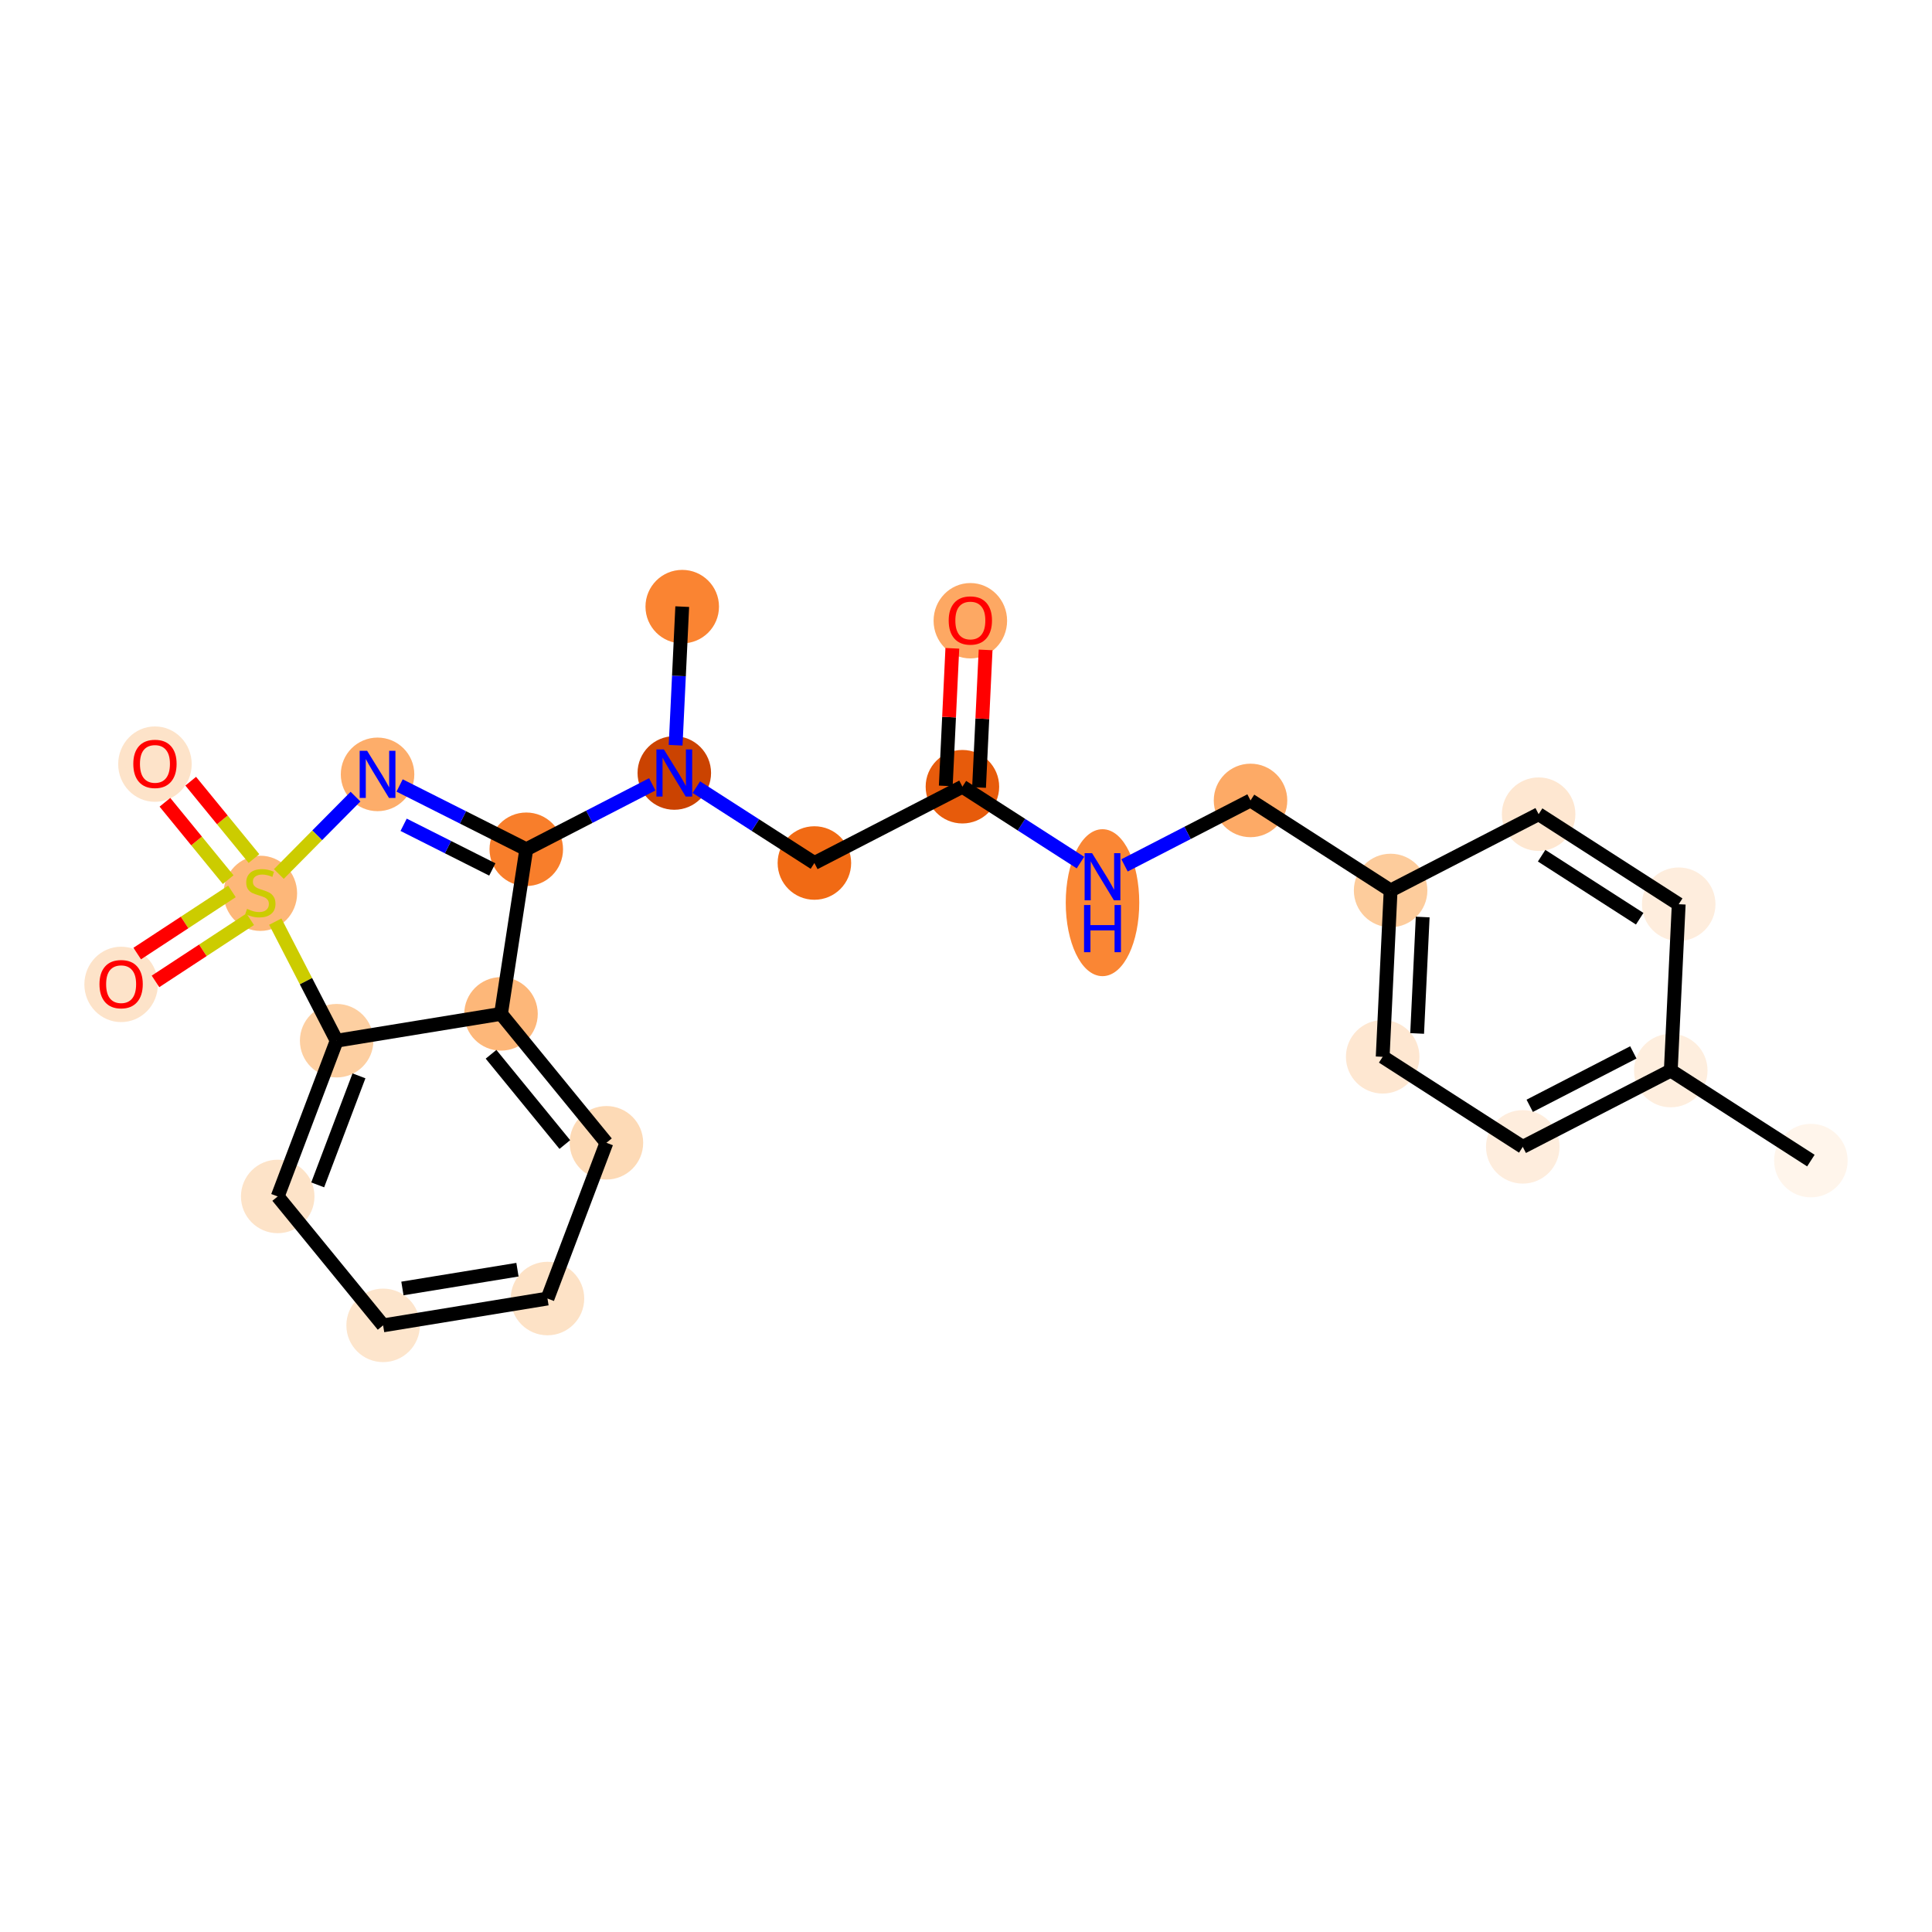 <?xml version='1.0' encoding='iso-8859-1'?>
<svg version='1.1' baseProfile='full'
              xmlns='http://www.w3.org/2000/svg'
                      xmlns:rdkit='http://www.rdkit.org/xml'
                      xmlns:xlink='http://www.w3.org/1999/xlink'
                  xml:space='preserve'
width='280px' height='280px' viewBox='0 0 280 280'>
<!-- END OF HEADER -->
<rect style='opacity:1.0;fill:#FFFFFF;stroke:none' width='280' height='280' x='0' y='0'> </rect>
<ellipse cx='262.446' cy='168.202' rx='4.827' ry='4.827'  style='fill:#FFF5EB;fill-rule:evenodd;stroke:#FFF5EB;stroke-width:1.0px;stroke-linecap:butt;stroke-linejoin:miter;stroke-opacity:1' />
<ellipse cx='242.143' cy='155.153' rx='4.827' ry='4.827'  style='fill:#FEEEDE;fill-rule:evenodd;stroke:#FEEEDE;stroke-width:1.0px;stroke-linecap:butt;stroke-linejoin:miter;stroke-opacity:1' />
<ellipse cx='220.691' cy='166.211' rx='4.827' ry='4.827'  style='fill:#FEEDDD;fill-rule:evenodd;stroke:#FEEDDD;stroke-width:1.0px;stroke-linecap:butt;stroke-linejoin:miter;stroke-opacity:1' />
<ellipse cx='200.388' cy='153.162' rx='4.827' ry='4.827'  style='fill:#FEE7D1;fill-rule:evenodd;stroke:#FEE7D1;stroke-width:1.0px;stroke-linecap:butt;stroke-linejoin:miter;stroke-opacity:1' />
<ellipse cx='201.538' cy='129.055' rx='4.827' ry='4.827'  style='fill:#FDCC9C;fill-rule:evenodd;stroke:#FDCC9C;stroke-width:1.0px;stroke-linecap:butt;stroke-linejoin:miter;stroke-opacity:1' />
<ellipse cx='181.235' cy='116.006' rx='4.827' ry='4.827'  style='fill:#FDAA66;fill-rule:evenodd;stroke:#FDAA66;stroke-width:1.0px;stroke-linecap:butt;stroke-linejoin:miter;stroke-opacity:1' />
<ellipse cx='159.783' cy='130.824' rx='4.827' ry='10.149'  style='fill:#FA8634;fill-rule:evenodd;stroke:#FA8634;stroke-width:1.0px;stroke-linecap:butt;stroke-linejoin:miter;stroke-opacity:1' />
<ellipse cx='139.48' cy='114.016' rx='4.827' ry='4.827'  style='fill:#E75B0B;fill-rule:evenodd;stroke:#E75B0B;stroke-width:1.0px;stroke-linecap:butt;stroke-linejoin:miter;stroke-opacity:1' />
<ellipse cx='140.629' cy='89.962' rx='4.827' ry='4.963'  style='fill:#FDA863;fill-rule:evenodd;stroke:#FDA863;stroke-width:1.0px;stroke-linecap:butt;stroke-linejoin:miter;stroke-opacity:1' />
<ellipse cx='118.028' cy='125.074' rx='4.827' ry='4.827'  style='fill:#F16A14;fill-rule:evenodd;stroke:#F16A14;stroke-width:1.0px;stroke-linecap:butt;stroke-linejoin:miter;stroke-opacity:1' />
<ellipse cx='97.725' cy='112.025' rx='4.827' ry='4.833'  style='fill:#CB4301;fill-rule:evenodd;stroke:#CB4301;stroke-width:1.0px;stroke-linecap:butt;stroke-linejoin:miter;stroke-opacity:1' />
<ellipse cx='98.875' cy='87.918' rx='4.827' ry='4.827'  style='fill:#FA8432;fill-rule:evenodd;stroke:#FA8432;stroke-width:1.0px;stroke-linecap:butt;stroke-linejoin:miter;stroke-opacity:1' />
<ellipse cx='76.273' cy='123.083' rx='4.827' ry='4.827'  style='fill:#F87E2B;fill-rule:evenodd;stroke:#F87E2B;stroke-width:1.0px;stroke-linecap:butt;stroke-linejoin:miter;stroke-opacity:1' />
<ellipse cx='54.718' cy='112.228' rx='4.827' ry='4.833'  style='fill:#FDAD6A;fill-rule:evenodd;stroke:#FDAD6A;stroke-width:1.0px;stroke-linecap:butt;stroke-linejoin:miter;stroke-opacity:1' />
<ellipse cx='37.733' cy='129.466' rx='4.827' ry='4.949'  style='fill:#FDB779;fill-rule:evenodd;stroke:#FDB779;stroke-width:1.0px;stroke-linecap:butt;stroke-linejoin:miter;stroke-opacity:1' />
<ellipse cx='22.456' cy='110.743' rx='4.827' ry='4.963'  style='fill:#FDE3C9;fill-rule:evenodd;stroke:#FDE3C9;stroke-width:1.0px;stroke-linecap:butt;stroke-linejoin:miter;stroke-opacity:1' />
<ellipse cx='17.554' cy='142.667' rx='4.827' ry='4.963'  style='fill:#FDE3C9;fill-rule:evenodd;stroke:#FDE3C9;stroke-width:1.0px;stroke-linecap:butt;stroke-linejoin:miter;stroke-opacity:1' />
<ellipse cx='48.791' cy='150.826' rx='4.827' ry='4.827'  style='fill:#FDCFA1;fill-rule:evenodd;stroke:#FDCFA1;stroke-width:1.0px;stroke-linecap:butt;stroke-linejoin:miter;stroke-opacity:1' />
<ellipse cx='40.248' cy='173.398' rx='4.827' ry='4.827'  style='fill:#FDE3C8;fill-rule:evenodd;stroke:#FDE3C8;stroke-width:1.0px;stroke-linecap:butt;stroke-linejoin:miter;stroke-opacity:1' />
<ellipse cx='55.525' cy='192.082' rx='4.827' ry='4.827'  style='fill:#FDE5CC;fill-rule:evenodd;stroke:#FDE5CC;stroke-width:1.0px;stroke-linecap:butt;stroke-linejoin:miter;stroke-opacity:1' />
<ellipse cx='79.344' cy='188.194' rx='4.827' ry='4.827'  style='fill:#FDE2C6;fill-rule:evenodd;stroke:#FDE2C6;stroke-width:1.0px;stroke-linecap:butt;stroke-linejoin:miter;stroke-opacity:1' />
<ellipse cx='87.887' cy='165.622' rx='4.827' ry='4.827'  style='fill:#FDDAB6;fill-rule:evenodd;stroke:#FDDAB6;stroke-width:1.0px;stroke-linecap:butt;stroke-linejoin:miter;stroke-opacity:1' />
<ellipse cx='72.61' cy='146.938' rx='4.827' ry='4.827'  style='fill:#FDB779;fill-rule:evenodd;stroke:#FDB779;stroke-width:1.0px;stroke-linecap:butt;stroke-linejoin:miter;stroke-opacity:1' />
<ellipse cx='222.99' cy='117.997' rx='4.827' ry='4.827'  style='fill:#FEE7D1;fill-rule:evenodd;stroke:#FEE7D1;stroke-width:1.0px;stroke-linecap:butt;stroke-linejoin:miter;stroke-opacity:1' />
<ellipse cx='243.292' cy='131.046' rx='4.827' ry='4.827'  style='fill:#FEEDDD;fill-rule:evenodd;stroke:#FEEDDD;stroke-width:1.0px;stroke-linecap:butt;stroke-linejoin:miter;stroke-opacity:1' />
<path class='bond-0 atom-0 atom-1' d='M 262.446,168.202 L 242.143,155.153' style='fill:none;fill-rule:evenodd;stroke:#000000;stroke-width:2.0px;stroke-linecap:butt;stroke-linejoin:miter;stroke-opacity:1' />
<path class='bond-1 atom-1 atom-2' d='M 242.143,155.153 L 220.691,166.211' style='fill:none;fill-rule:evenodd;stroke:#000000;stroke-width:2.0px;stroke-linecap:butt;stroke-linejoin:miter;stroke-opacity:1' />
<path class='bond-1 atom-1 atom-2' d='M 236.714,152.521 L 221.697,160.262' style='fill:none;fill-rule:evenodd;stroke:#000000;stroke-width:2.0px;stroke-linecap:butt;stroke-linejoin:miter;stroke-opacity:1' />
<path class='bond-24 atom-24 atom-1' d='M 243.292,131.046 L 242.143,155.153' style='fill:none;fill-rule:evenodd;stroke:#000000;stroke-width:2.0px;stroke-linecap:butt;stroke-linejoin:miter;stroke-opacity:1' />
<path class='bond-2 atom-2 atom-3' d='M 220.691,166.211 L 200.388,153.162' style='fill:none;fill-rule:evenodd;stroke:#000000;stroke-width:2.0px;stroke-linecap:butt;stroke-linejoin:miter;stroke-opacity:1' />
<path class='bond-3 atom-3 atom-4' d='M 200.388,153.162 L 201.538,129.055' style='fill:none;fill-rule:evenodd;stroke:#000000;stroke-width:2.0px;stroke-linecap:butt;stroke-linejoin:miter;stroke-opacity:1' />
<path class='bond-3 atom-3 atom-4' d='M 205.382,149.776 L 206.187,132.901' style='fill:none;fill-rule:evenodd;stroke:#000000;stroke-width:2.0px;stroke-linecap:butt;stroke-linejoin:miter;stroke-opacity:1' />
<path class='bond-4 atom-4 atom-5' d='M 201.538,129.055 L 181.235,116.006' style='fill:none;fill-rule:evenodd;stroke:#000000;stroke-width:2.0px;stroke-linecap:butt;stroke-linejoin:miter;stroke-opacity:1' />
<path class='bond-22 atom-4 atom-23' d='M 201.538,129.055 L 222.99,117.997' style='fill:none;fill-rule:evenodd;stroke:#000000;stroke-width:2.0px;stroke-linecap:butt;stroke-linejoin:miter;stroke-opacity:1' />
<path class='bond-5 atom-5 atom-6' d='M 181.235,116.006 L 172.107,120.712' style='fill:none;fill-rule:evenodd;stroke:#000000;stroke-width:2.0px;stroke-linecap:butt;stroke-linejoin:miter;stroke-opacity:1' />
<path class='bond-5 atom-5 atom-6' d='M 172.107,120.712 L 162.978,125.417' style='fill:none;fill-rule:evenodd;stroke:#0000FF;stroke-width:2.0px;stroke-linecap:butt;stroke-linejoin:miter;stroke-opacity:1' />
<path class='bond-6 atom-6 atom-7' d='M 156.587,125.011 L 148.034,119.513' style='fill:none;fill-rule:evenodd;stroke:#0000FF;stroke-width:2.0px;stroke-linecap:butt;stroke-linejoin:miter;stroke-opacity:1' />
<path class='bond-6 atom-6 atom-7' d='M 148.034,119.513 L 139.48,114.016' style='fill:none;fill-rule:evenodd;stroke:#000000;stroke-width:2.0px;stroke-linecap:butt;stroke-linejoin:miter;stroke-opacity:1' />
<path class='bond-7 atom-7 atom-8' d='M 141.891,114.13 L 142.366,104.16' style='fill:none;fill-rule:evenodd;stroke:#000000;stroke-width:2.0px;stroke-linecap:butt;stroke-linejoin:miter;stroke-opacity:1' />
<path class='bond-7 atom-7 atom-8' d='M 142.366,104.16 L 142.841,94.189' style='fill:none;fill-rule:evenodd;stroke:#FF0000;stroke-width:2.0px;stroke-linecap:butt;stroke-linejoin:miter;stroke-opacity:1' />
<path class='bond-7 atom-7 atom-8' d='M 137.069,113.901 L 137.545,103.93' style='fill:none;fill-rule:evenodd;stroke:#000000;stroke-width:2.0px;stroke-linecap:butt;stroke-linejoin:miter;stroke-opacity:1' />
<path class='bond-7 atom-7 atom-8' d='M 137.545,103.93 L 138.02,93.959' style='fill:none;fill-rule:evenodd;stroke:#FF0000;stroke-width:2.0px;stroke-linecap:butt;stroke-linejoin:miter;stroke-opacity:1' />
<path class='bond-8 atom-7 atom-9' d='M 139.48,114.016 L 118.028,125.074' style='fill:none;fill-rule:evenodd;stroke:#000000;stroke-width:2.0px;stroke-linecap:butt;stroke-linejoin:miter;stroke-opacity:1' />
<path class='bond-9 atom-9 atom-10' d='M 118.028,125.074 L 109.474,119.576' style='fill:none;fill-rule:evenodd;stroke:#000000;stroke-width:2.0px;stroke-linecap:butt;stroke-linejoin:miter;stroke-opacity:1' />
<path class='bond-9 atom-9 atom-10' d='M 109.474,119.576 L 100.921,114.079' style='fill:none;fill-rule:evenodd;stroke:#0000FF;stroke-width:2.0px;stroke-linecap:butt;stroke-linejoin:miter;stroke-opacity:1' />
<path class='bond-10 atom-10 atom-11' d='M 97.917,108.004 L 98.396,97.961' style='fill:none;fill-rule:evenodd;stroke:#0000FF;stroke-width:2.0px;stroke-linecap:butt;stroke-linejoin:miter;stroke-opacity:1' />
<path class='bond-10 atom-10 atom-11' d='M 98.396,97.961 L 98.875,87.918' style='fill:none;fill-rule:evenodd;stroke:#000000;stroke-width:2.0px;stroke-linecap:butt;stroke-linejoin:miter;stroke-opacity:1' />
<path class='bond-11 atom-10 atom-12' d='M 94.53,113.672 L 85.401,118.378' style='fill:none;fill-rule:evenodd;stroke:#0000FF;stroke-width:2.0px;stroke-linecap:butt;stroke-linejoin:miter;stroke-opacity:1' />
<path class='bond-11 atom-10 atom-12' d='M 85.401,118.378 L 76.273,123.083' style='fill:none;fill-rule:evenodd;stroke:#000000;stroke-width:2.0px;stroke-linecap:butt;stroke-linejoin:miter;stroke-opacity:1' />
<path class='bond-12 atom-12 atom-13' d='M 76.273,123.083 L 67.093,118.46' style='fill:none;fill-rule:evenodd;stroke:#000000;stroke-width:2.0px;stroke-linecap:butt;stroke-linejoin:miter;stroke-opacity:1' />
<path class='bond-12 atom-12 atom-13' d='M 67.093,118.46 L 57.913,113.837' style='fill:none;fill-rule:evenodd;stroke:#0000FF;stroke-width:2.0px;stroke-linecap:butt;stroke-linejoin:miter;stroke-opacity:1' />
<path class='bond-12 atom-12 atom-13' d='M 71.348,126.007 L 64.922,122.771' style='fill:none;fill-rule:evenodd;stroke:#000000;stroke-width:2.0px;stroke-linecap:butt;stroke-linejoin:miter;stroke-opacity:1' />
<path class='bond-12 atom-12 atom-13' d='M 64.922,122.771 L 58.496,119.535' style='fill:none;fill-rule:evenodd;stroke:#0000FF;stroke-width:2.0px;stroke-linecap:butt;stroke-linejoin:miter;stroke-opacity:1' />
<path class='bond-25 atom-22 atom-12' d='M 72.61,146.938 L 76.273,123.083' style='fill:none;fill-rule:evenodd;stroke:#000000;stroke-width:2.0px;stroke-linecap:butt;stroke-linejoin:miter;stroke-opacity:1' />
<path class='bond-13 atom-13 atom-14' d='M 51.522,115.454 L 45.968,121.06' style='fill:none;fill-rule:evenodd;stroke:#0000FF;stroke-width:2.0px;stroke-linecap:butt;stroke-linejoin:miter;stroke-opacity:1' />
<path class='bond-13 atom-13 atom-14' d='M 45.968,121.06 L 40.414,126.667' style='fill:none;fill-rule:evenodd;stroke:#CCCC00;stroke-width:2.0px;stroke-linecap:butt;stroke-linejoin:miter;stroke-opacity:1' />
<path class='bond-14 atom-14 atom-15' d='M 36.806,124.428 L 32.223,118.823' style='fill:none;fill-rule:evenodd;stroke:#CCCC00;stroke-width:2.0px;stroke-linecap:butt;stroke-linejoin:miter;stroke-opacity:1' />
<path class='bond-14 atom-14 atom-15' d='M 32.223,118.823 L 27.64,113.217' style='fill:none;fill-rule:evenodd;stroke:#FF0000;stroke-width:2.0px;stroke-linecap:butt;stroke-linejoin:miter;stroke-opacity:1' />
<path class='bond-14 atom-14 atom-15' d='M 33.07,127.484 L 28.486,121.878' style='fill:none;fill-rule:evenodd;stroke:#CCCC00;stroke-width:2.0px;stroke-linecap:butt;stroke-linejoin:miter;stroke-opacity:1' />
<path class='bond-14 atom-14 atom-15' d='M 28.486,121.878 L 23.903,116.273' style='fill:none;fill-rule:evenodd;stroke:#FF0000;stroke-width:2.0px;stroke-linecap:butt;stroke-linejoin:miter;stroke-opacity:1' />
<path class='bond-15 atom-14 atom-16' d='M 33.614,129.19 L 26.751,133.693' style='fill:none;fill-rule:evenodd;stroke:#CCCC00;stroke-width:2.0px;stroke-linecap:butt;stroke-linejoin:miter;stroke-opacity:1' />
<path class='bond-15 atom-14 atom-16' d='M 26.751,133.693 L 19.887,138.196' style='fill:none;fill-rule:evenodd;stroke:#FF0000;stroke-width:2.0px;stroke-linecap:butt;stroke-linejoin:miter;stroke-opacity:1' />
<path class='bond-15 atom-14 atom-16' d='M 36.262,133.226 L 29.399,137.729' style='fill:none;fill-rule:evenodd;stroke:#CCCC00;stroke-width:2.0px;stroke-linecap:butt;stroke-linejoin:miter;stroke-opacity:1' />
<path class='bond-15 atom-14 atom-16' d='M 29.399,137.729 L 22.535,142.232' style='fill:none;fill-rule:evenodd;stroke:#FF0000;stroke-width:2.0px;stroke-linecap:butt;stroke-linejoin:miter;stroke-opacity:1' />
<path class='bond-16 atom-14 atom-17' d='M 39.895,133.569 L 44.343,142.197' style='fill:none;fill-rule:evenodd;stroke:#CCCC00;stroke-width:2.0px;stroke-linecap:butt;stroke-linejoin:miter;stroke-opacity:1' />
<path class='bond-16 atom-14 atom-17' d='M 44.343,142.197 L 48.791,150.826' style='fill:none;fill-rule:evenodd;stroke:#000000;stroke-width:2.0px;stroke-linecap:butt;stroke-linejoin:miter;stroke-opacity:1' />
<path class='bond-17 atom-17 atom-18' d='M 48.791,150.826 L 40.248,173.398' style='fill:none;fill-rule:evenodd;stroke:#000000;stroke-width:2.0px;stroke-linecap:butt;stroke-linejoin:miter;stroke-opacity:1' />
<path class='bond-17 atom-17 atom-18' d='M 52.024,155.92 L 46.044,171.721' style='fill:none;fill-rule:evenodd;stroke:#000000;stroke-width:2.0px;stroke-linecap:butt;stroke-linejoin:miter;stroke-opacity:1' />
<path class='bond-26 atom-22 atom-17' d='M 72.61,146.938 L 48.791,150.826' style='fill:none;fill-rule:evenodd;stroke:#000000;stroke-width:2.0px;stroke-linecap:butt;stroke-linejoin:miter;stroke-opacity:1' />
<path class='bond-18 atom-18 atom-19' d='M 40.248,173.398 L 55.525,192.082' style='fill:none;fill-rule:evenodd;stroke:#000000;stroke-width:2.0px;stroke-linecap:butt;stroke-linejoin:miter;stroke-opacity:1' />
<path class='bond-19 atom-19 atom-20' d='M 55.525,192.082 L 79.344,188.194' style='fill:none;fill-rule:evenodd;stroke:#000000;stroke-width:2.0px;stroke-linecap:butt;stroke-linejoin:miter;stroke-opacity:1' />
<path class='bond-19 atom-19 atom-20' d='M 58.321,186.735 L 74.994,184.014' style='fill:none;fill-rule:evenodd;stroke:#000000;stroke-width:2.0px;stroke-linecap:butt;stroke-linejoin:miter;stroke-opacity:1' />
<path class='bond-20 atom-20 atom-21' d='M 79.344,188.194 L 87.887,165.622' style='fill:none;fill-rule:evenodd;stroke:#000000;stroke-width:2.0px;stroke-linecap:butt;stroke-linejoin:miter;stroke-opacity:1' />
<path class='bond-21 atom-21 atom-22' d='M 87.887,165.622 L 72.61,146.938' style='fill:none;fill-rule:evenodd;stroke:#000000;stroke-width:2.0px;stroke-linecap:butt;stroke-linejoin:miter;stroke-opacity:1' />
<path class='bond-21 atom-21 atom-22' d='M 81.859,165.875 L 71.165,152.796' style='fill:none;fill-rule:evenodd;stroke:#000000;stroke-width:2.0px;stroke-linecap:butt;stroke-linejoin:miter;stroke-opacity:1' />
<path class='bond-23 atom-23 atom-24' d='M 222.99,117.997 L 243.292,131.046' style='fill:none;fill-rule:evenodd;stroke:#000000;stroke-width:2.0px;stroke-linecap:butt;stroke-linejoin:miter;stroke-opacity:1' />
<path class='bond-23 atom-23 atom-24' d='M 223.425,124.015 L 237.637,133.149' style='fill:none;fill-rule:evenodd;stroke:#000000;stroke-width:2.0px;stroke-linecap:butt;stroke-linejoin:miter;stroke-opacity:1' />
<path  class='atom-6' d='M 158.272 123.647
L 160.512 127.267
Q 160.734 127.624, 161.091 128.271
Q 161.448 128.918, 161.467 128.957
L 161.467 123.647
L 162.375 123.647
L 162.375 130.482
L 161.438 130.482
L 159.035 126.524
Q 158.755 126.06, 158.455 125.529
Q 158.166 124.998, 158.079 124.834
L 158.079 130.482
L 157.191 130.482
L 157.191 123.647
L 158.272 123.647
' fill='#0000FF'/>
<path  class='atom-6' d='M 157.109 131.165
L 158.035 131.165
L 158.035 134.071
L 161.53 134.071
L 161.53 131.165
L 162.457 131.165
L 162.457 138
L 161.53 138
L 161.53 134.843
L 158.035 134.843
L 158.035 138
L 157.109 138
L 157.109 131.165
' fill='#0000FF'/>
<path  class='atom-8' d='M 137.492 89.928
Q 137.492 88.287, 138.303 87.369
Q 139.114 86.452, 140.629 86.452
Q 142.145 86.452, 142.956 87.369
Q 143.767 88.287, 143.767 89.928
Q 143.767 91.588, 142.946 92.534
Q 142.126 93.471, 140.629 93.471
Q 139.123 93.471, 138.303 92.534
Q 137.492 91.598, 137.492 89.928
M 140.629 92.698
Q 141.672 92.698, 142.232 92.003
Q 142.801 91.299, 142.801 89.928
Q 142.801 88.586, 142.232 87.91
Q 141.672 87.225, 140.629 87.225
Q 139.587 87.225, 139.017 87.9
Q 138.457 88.576, 138.457 89.928
Q 138.457 91.308, 139.017 92.003
Q 139.587 92.698, 140.629 92.698
' fill='#FF0000'/>
<path  class='atom-10' d='M 96.214 108.607
L 98.454 112.228
Q 98.676 112.585, 99.033 113.232
Q 99.391 113.878, 99.41 113.917
L 99.41 108.607
L 100.317 108.607
L 100.317 115.442
L 99.381 115.442
L 96.977 111.484
Q 96.697 111.021, 96.398 110.49
Q 96.108 109.959, 96.021 109.795
L 96.021 115.442
L 95.133 115.442
L 95.133 108.607
L 96.214 108.607
' fill='#0000FF'/>
<path  class='atom-13' d='M 53.207 108.81
L 55.447 112.431
Q 55.669 112.788, 56.026 113.435
Q 56.383 114.081, 56.402 114.12
L 56.402 108.81
L 57.31 108.81
L 57.31 115.645
L 56.373 115.645
L 53.97 111.687
Q 53.69 111.224, 53.39 110.693
Q 53.101 110.162, 53.014 109.998
L 53.014 115.645
L 52.126 115.645
L 52.126 108.81
L 53.207 108.81
' fill='#0000FF'/>
<path  class='atom-14' d='M 35.802 131.72
Q 35.879 131.749, 36.198 131.884
Q 36.516 132.019, 36.864 132.106
Q 37.221 132.183, 37.569 132.183
Q 38.215 132.183, 38.592 131.874
Q 38.968 131.556, 38.968 131.005
Q 38.968 130.629, 38.775 130.397
Q 38.592 130.166, 38.302 130.04
Q 38.013 129.915, 37.53 129.77
Q 36.922 129.586, 36.555 129.413
Q 36.198 129.239, 35.937 128.872
Q 35.686 128.505, 35.686 127.887
Q 35.686 127.028, 36.265 126.497
Q 36.854 125.966, 38.013 125.966
Q 38.804 125.966, 39.702 126.343
L 39.48 127.086
Q 38.66 126.748, 38.042 126.748
Q 37.376 126.748, 37.009 127.028
Q 36.642 127.298, 36.652 127.771
Q 36.652 128.138, 36.835 128.36
Q 37.028 128.582, 37.298 128.708
Q 37.578 128.833, 38.042 128.978
Q 38.66 129.171, 39.026 129.364
Q 39.393 129.557, 39.654 129.953
Q 39.924 130.339, 39.924 131.005
Q 39.924 131.952, 39.287 132.463
Q 38.66 132.965, 37.607 132.965
Q 36.999 132.965, 36.536 132.83
Q 36.082 132.705, 35.541 132.483
L 35.802 131.72
' fill='#CCCC00'/>
<path  class='atom-15' d='M 19.319 110.709
Q 19.319 109.068, 20.13 108.151
Q 20.94 107.234, 22.456 107.234
Q 23.972 107.234, 24.783 108.151
Q 25.594 109.068, 25.594 110.709
Q 25.594 112.37, 24.773 113.316
Q 23.952 114.252, 22.456 114.252
Q 20.95 114.252, 20.13 113.316
Q 19.319 112.379, 19.319 110.709
M 22.456 113.48
Q 23.499 113.48, 24.059 112.785
Q 24.628 112.08, 24.628 110.709
Q 24.628 109.367, 24.059 108.692
Q 23.499 108.006, 22.456 108.006
Q 21.413 108.006, 20.844 108.682
Q 20.284 109.358, 20.284 110.709
Q 20.284 112.09, 20.844 112.785
Q 21.413 113.48, 22.456 113.48
' fill='#FF0000'/>
<path  class='atom-16' d='M 14.417 142.633
Q 14.417 140.992, 15.228 140.075
Q 16.038 139.158, 17.554 139.158
Q 19.07 139.158, 19.881 140.075
Q 20.692 140.992, 20.692 142.633
Q 20.692 144.294, 19.871 145.24
Q 19.05 146.176, 17.554 146.176
Q 16.048 146.176, 15.228 145.24
Q 14.417 144.303, 14.417 142.633
M 17.554 145.404
Q 18.597 145.404, 19.157 144.709
Q 19.726 144.004, 19.726 142.633
Q 19.726 141.291, 19.157 140.616
Q 18.597 139.93, 17.554 139.93
Q 16.512 139.93, 15.942 140.606
Q 15.382 141.282, 15.382 142.633
Q 15.382 144.014, 15.942 144.709
Q 16.512 145.404, 17.554 145.404
' fill='#FF0000'/>
</svg>
